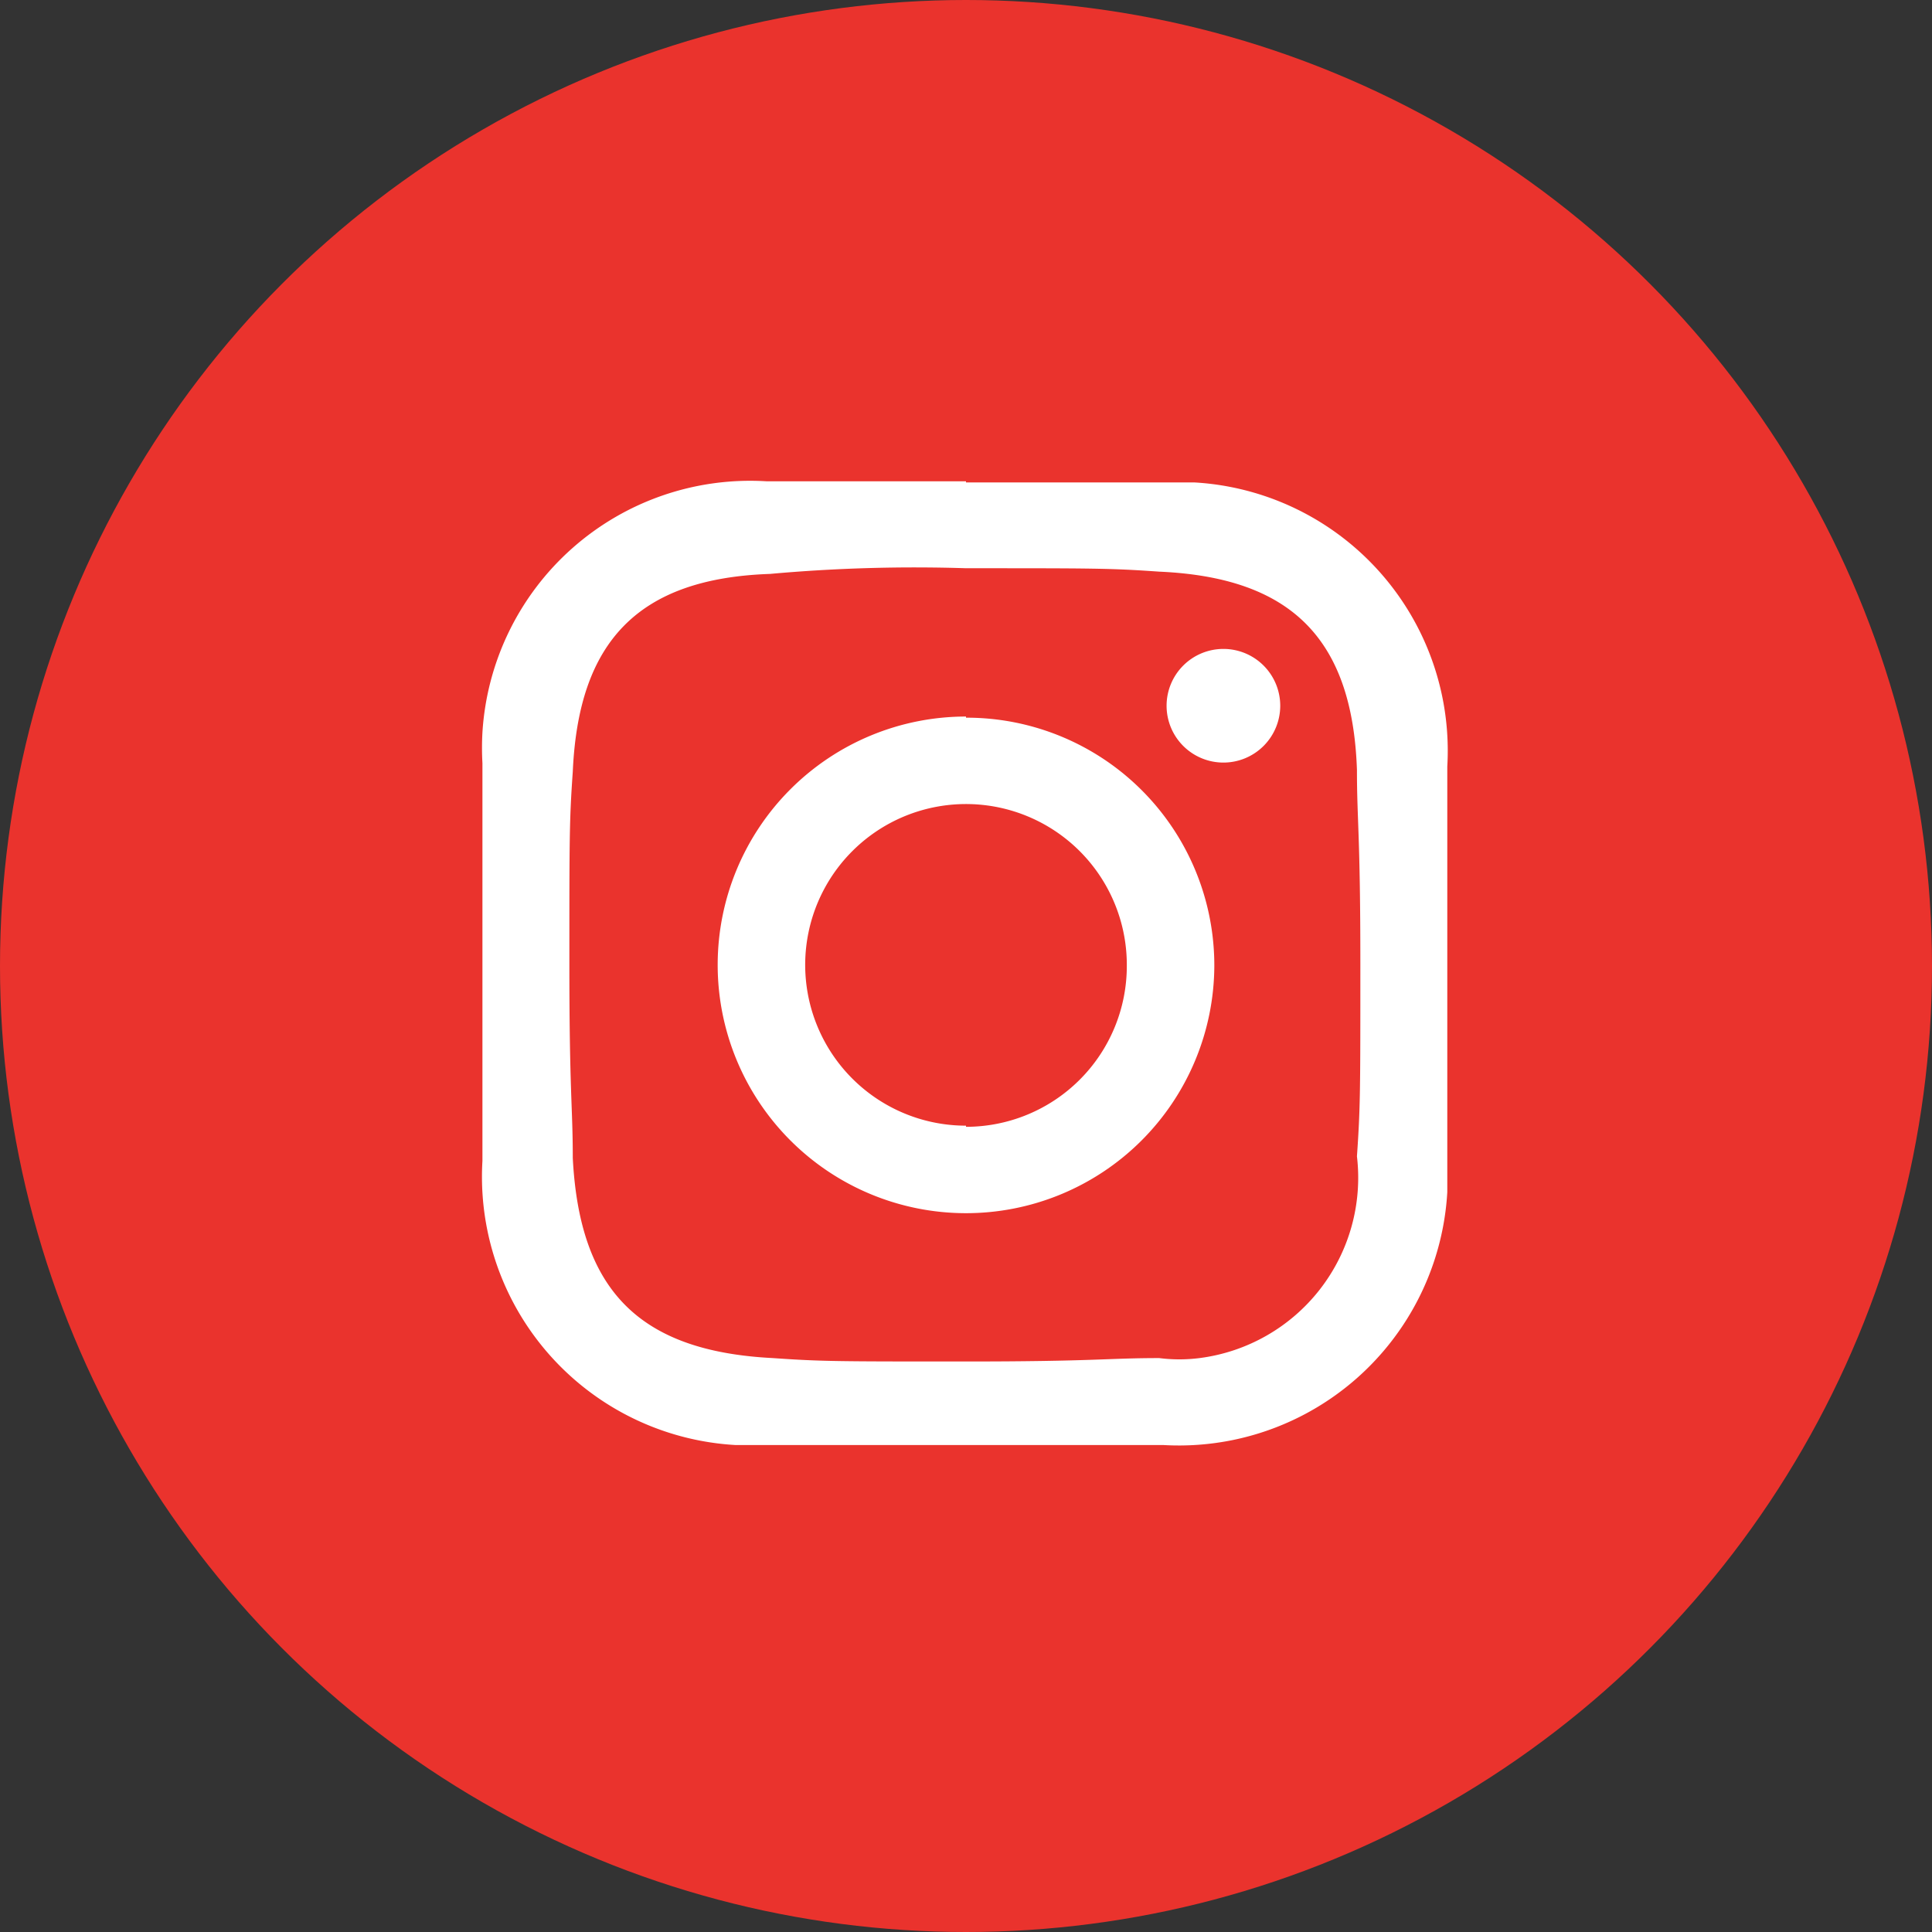 <svg id="ac14968b-5bd5-486d-9f2c-6960b808a865" data-name="fd10f87b-49f5-4128-be39-de620ca66592" xmlns="http://www.w3.org/2000/svg" width="34" height="34" viewBox="0 0 34 34"><rect x="0" y="0" width="34" height="34" fill="#333333" stroke="none"/><circle cx="17" cy="17" r="17" fill="#ea332d"/><path d="M17,10c2.27,0,2.54,0,3.4.06,2.27.1,3.4,1.13,3.48,3.49,0,.89.06,1.13.06,3.4s0,2.53-.06,3.4a3.2,3.2,0,0,1-2.77,3.55,2.81,2.81,0,0,1-.71,0c-.91,0-1.13.06-3.4.06s-2.54,0-3.4-.06c-2.36-.12-3.4-1.2-3.52-3.52,0-.91-.06-1.13-.06-3.4s0-2.54.06-3.4c.1-2.27,1.13-3.4,3.47-3.48A28.4,28.4,0,0,1,17,10Zm0-1.53H13.49a4.72,4.72,0,0,0-5,4.42v0a4.86,4.86,0,0,0,0,.54v7a4.73,4.73,0,0,0,4.45,5h7.53a4.73,4.73,0,0,0,5-4.45V13.49a4.73,4.73,0,0,0-4.45-5H17Zm0,4.14A4.37,4.37,0,1,0,21.37,17h0A4.36,4.36,0,0,0,17,12.63h0Zm0,7.2A2.83,2.83,0,1,1,19.83,17v0A2.83,2.83,0,0,1,17,19.83Zm4.53-8.39a1,1,0,1,0,1,1h0a1,1,0,0,0-1-1Z" fill="#fff"/></svg>